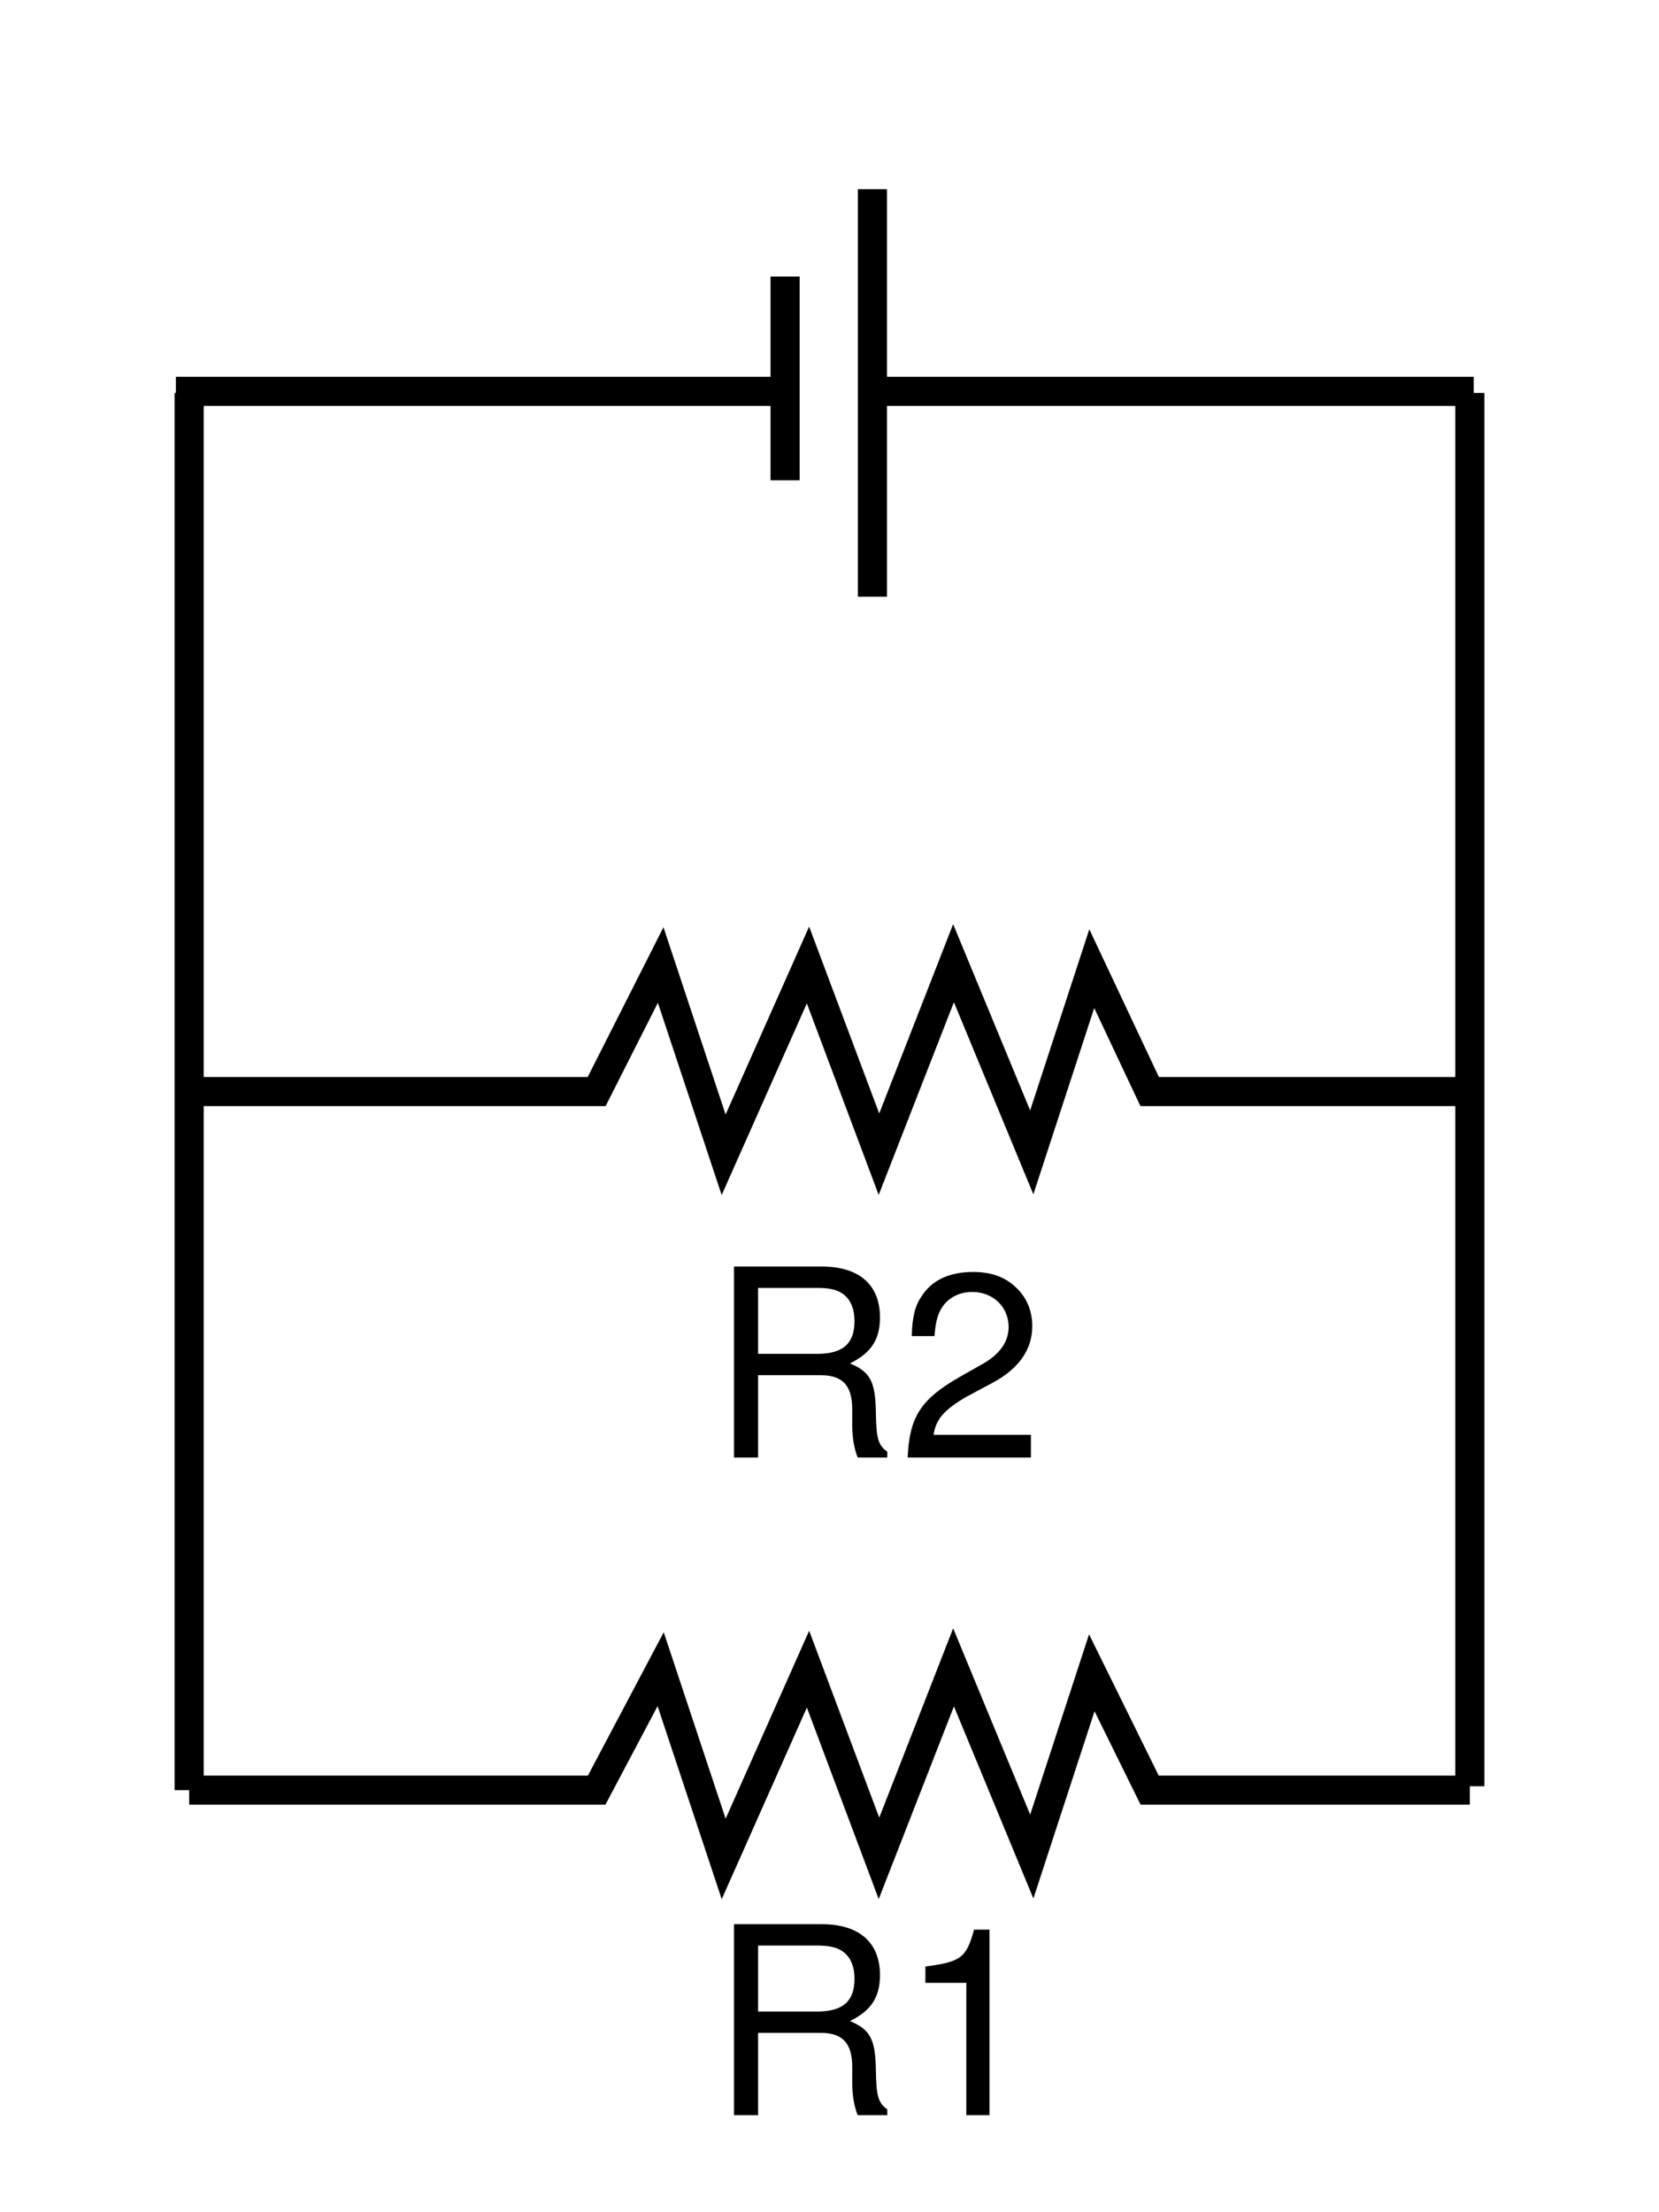<?xml version="1.0" encoding="UTF-8" standalone="no"?>
<svg
   xmlns:dc="http://purl.org/dc/elements/1.1/"
   xmlns:cc="http://creativecommons.org/ns#"
   xmlns:rdf="http://www.w3.org/1999/02/22-rdf-syntax-ns#"
   xmlns:svg="http://www.w3.org/2000/svg"
   xmlns="http://www.w3.org/2000/svg"
   xmlns:xlink="http://www.w3.org/1999/xlink"
   xmlns:sodipodi="http://sodipodi.sourceforge.net/DTD/sodipodi-0.dtd"
   xmlns:inkscape="http://www.inkscape.org/namespaces/inkscape"
   width="57pt"
   height="76pt"
   viewBox="0 0 57 76"
   version="1.1"
   id="svg2"
   sodipodi:docname="em-kir-circuit.svg">
  <sodipodi:namedview
     pagecolor="#ffffff"
     bordercolor="#666666"
     borderopacity="1"
     objecttolerance="10"
     gridtolerance="10"
     guidetolerance="10"
     inkscape:pageopacity="0"
     inkscape:pageshadow="2"
     inkscape:window-width="1440"
     inkscape:window-height="873"
     id="namedview57"
     showgrid="false"
     inkscape:zoom="6.4668338"
     inkscape:cx="33.813559"
     inkscape:cy="46.292373"
     inkscape:window-x="0"
     inkscape:window-y="0"
     inkscape:window-maximized="1"
     inkscape:current-layer="svg2" />
  <defs
     id="defs4">
    <g
       id="g6">
      <symbol
         overflow="visible"
         id="glyph0-0">
        <path
           style="stroke:none;"
           d=""
           id="path9" />
      </symbol>
      <symbol
         overflow="visible"
         id="glyph0-1">
        <path
           style="stroke:none;"
           d="M 1.672 -2.828 L 3.828 -2.828 C 4.578 -2.828 4.906 -2.469 4.906 -1.656 L 4.906 -1.078 C 4.906 -0.672 4.984 -0.266 5.094 0 L 6.109 0 L 6.109 -0.203 C 5.797 -0.422 5.734 -0.656 5.719 -1.531 C 5.703 -2.609 5.531 -2.938 4.828 -3.234 C 5.562 -3.594 5.859 -4.062 5.859 -4.812 C 5.859 -5.938 5.141 -6.562 3.859 -6.562 L 0.844 -6.562 L 0.844 0 L 1.672 0 Z M 1.672 -3.562 L 1.672 -5.828 L 3.703 -5.828 C 4.172 -5.828 4.438 -5.75 4.641 -5.578 C 4.875 -5.375 4.984 -5.078 4.984 -4.688 C 4.984 -3.922 4.594 -3.562 3.703 -3.562 Z "
           id="path12" />
      </symbol>
      <symbol
         overflow="visible"
         id="glyph0-2">
        <path
           style="stroke:none;"
           d="M 2.328 -4.547 L 2.328 0 L 3.125 0 L 3.125 -6.375 L 2.594 -6.375 C 2.328 -5.406 2.141 -5.266 0.922 -5.109 L 0.922 -4.547 Z "
           id="path15" />
      </symbol>
      <symbol
         overflow="visible"
         id="glyph0-3">
        <path
           style="stroke:none;"
           d="M 4.547 -0.781 L 1.203 -0.781 C 1.281 -1.312 1.562 -1.641 2.344 -2.094 L 3.25 -2.578 C 4.141 -3.062 4.594 -3.719 4.594 -4.516 C 4.594 -5.047 4.391 -5.531 4 -5.875 C 3.625 -6.219 3.156 -6.375 2.562 -6.375 C 1.75 -6.375 1.141 -6.094 0.797 -5.547 C 0.562 -5.219 0.469 -4.812 0.453 -4.172 L 1.234 -4.172 C 1.266 -4.594 1.328 -4.859 1.438 -5.062 C 1.641 -5.453 2.047 -5.688 2.531 -5.688 C 3.25 -5.688 3.781 -5.172 3.781 -4.484 C 3.781 -3.984 3.484 -3.562 2.922 -3.234 L 2.094 -2.766 C 0.766 -2 0.375 -1.406 0.312 0 L 4.547 0 Z "
           id="path18" />
      </symbol>
    </g>
  </defs>
  <g
     id="g4205"
     transform="translate(2.474,0)">
    <path
       style="fill:none;stroke:#000000;stroke-width:1;stroke-linecap:butt;stroke-linejoin:miter;stroke-miterlimit:10.433;stroke-opacity:1"
       d="m 24.5,9.5 0,7"
       id="path21"
       inkscape:connector-curvature="0" />
    <path
       style="fill:none;stroke:#000000;stroke-width:1;stroke-linecap:butt;stroke-linejoin:miter;stroke-miterlimit:10.433;stroke-opacity:1"
       d="m 27.5,6.5 0,14"
       id="path23"
       inkscape:connector-curvature="0" />
  </g>
  <path
     inkscape:connector-curvature="0"
     id="path29"
     d="m 6.5,37.5 14,0 2.199,-4.348 2.164,6.52 2.898,-6.52 2.438,6.5 2.562,-6.562 2.688,6.5 2.062,-6.312 L 39.5,37.5 l 11,0"
     style="fill:none;stroke:#000000;stroke-width:1;stroke-linecap:butt;stroke-linejoin:miter;stroke-miterlimit:10.433;stroke-opacity:1" />
  <path
     inkscape:connector-curvature="0"
     id="path31"
     d="m 50.5,61.5 -11,0 -1.988,-4.031 -2.062,6.312 -2.688,-6.5 -2.562,6.562 -2.438,-6.5 -2.898,6.52 L 22.699,57.344 20.5,61.5 l -14,0"
     style="fill:none;stroke:#000000;stroke-width:1;stroke-linecap:butt;stroke-linejoin:miter;stroke-miterlimit:10.433;stroke-opacity:1" />
  <path
     inkscape:connector-curvature="0"
     id="path33"
     d="m 6.5,61.5 0,-48"
     style="fill:none;stroke:#000000;stroke-width:1;stroke-linecap:butt;stroke-linejoin:miter;stroke-miterlimit:10.433;stroke-opacity:1" />
  <path
     inkscape:connector-curvature="0"
     id="path35"
     d="M 50.5,61.366 50.5,13.5"
     style="fill:none;stroke:#000000;stroke-width:1;stroke-linecap:butt;stroke-linejoin:miter;stroke-miterlimit:10.433;stroke-opacity:1"
     sodipodi:nodetypes="cc" />
  <g
     id="g37"
     style="fill:#000000;fill-opacity:1">
    <use
       height="100%"
       width="100%"
       id="use39"
       y="72.667"
       x="24.375"
       xlink:href="#glyph0-1" />
    <use
       height="100%"
       width="100%"
       id="use41"
       y="72.667"
       x="30.873"
       xlink:href="#glyph0-2" />
    <use
       height="100%"
       width="100%"
       id="use43"
       y="72.667"
       x="35.877"
       xlink:href="#glyph0-0" />
  </g>
  <g
     id="g45"
     style="fill:#000000;fill-opacity:1">
    <use
       height="100%"
       width="100%"
       id="use47"
       y="50.073"
       x="24.375"
       xlink:href="#glyph0-1" />
    <use
       height="100%"
       width="100%"
       id="use49"
       y="50.073"
       x="30.873"
       xlink:href="#glyph0-3" />
    <use
       height="100%"
       width="100%"
       id="use51"
       y="50.073"
       x="35.877"
       xlink:href="#glyph0-0" />
  </g>
  <path
     inkscape:connector-curvature="0"
     id="path53"
     d="m 6.042,13.445 20.759,0"
     style="fill:none;stroke:#000000;stroke-width:1;stroke-linecap:butt;stroke-linejoin:miter;stroke-miterlimit:10.433;stroke-opacity:1"
     sodipodi:nodetypes="cc" />
  <path
     inkscape:connector-curvature="0"
     id="path55"
     d="m 50.633,13.445 -20.388,0"
     style="fill:none;stroke:#000000;stroke-width:1;stroke-linecap:butt;stroke-linejoin:miter;stroke-miterlimit:10.433;stroke-opacity:1"
     sodipodi:nodetypes="cc" />
</svg>
